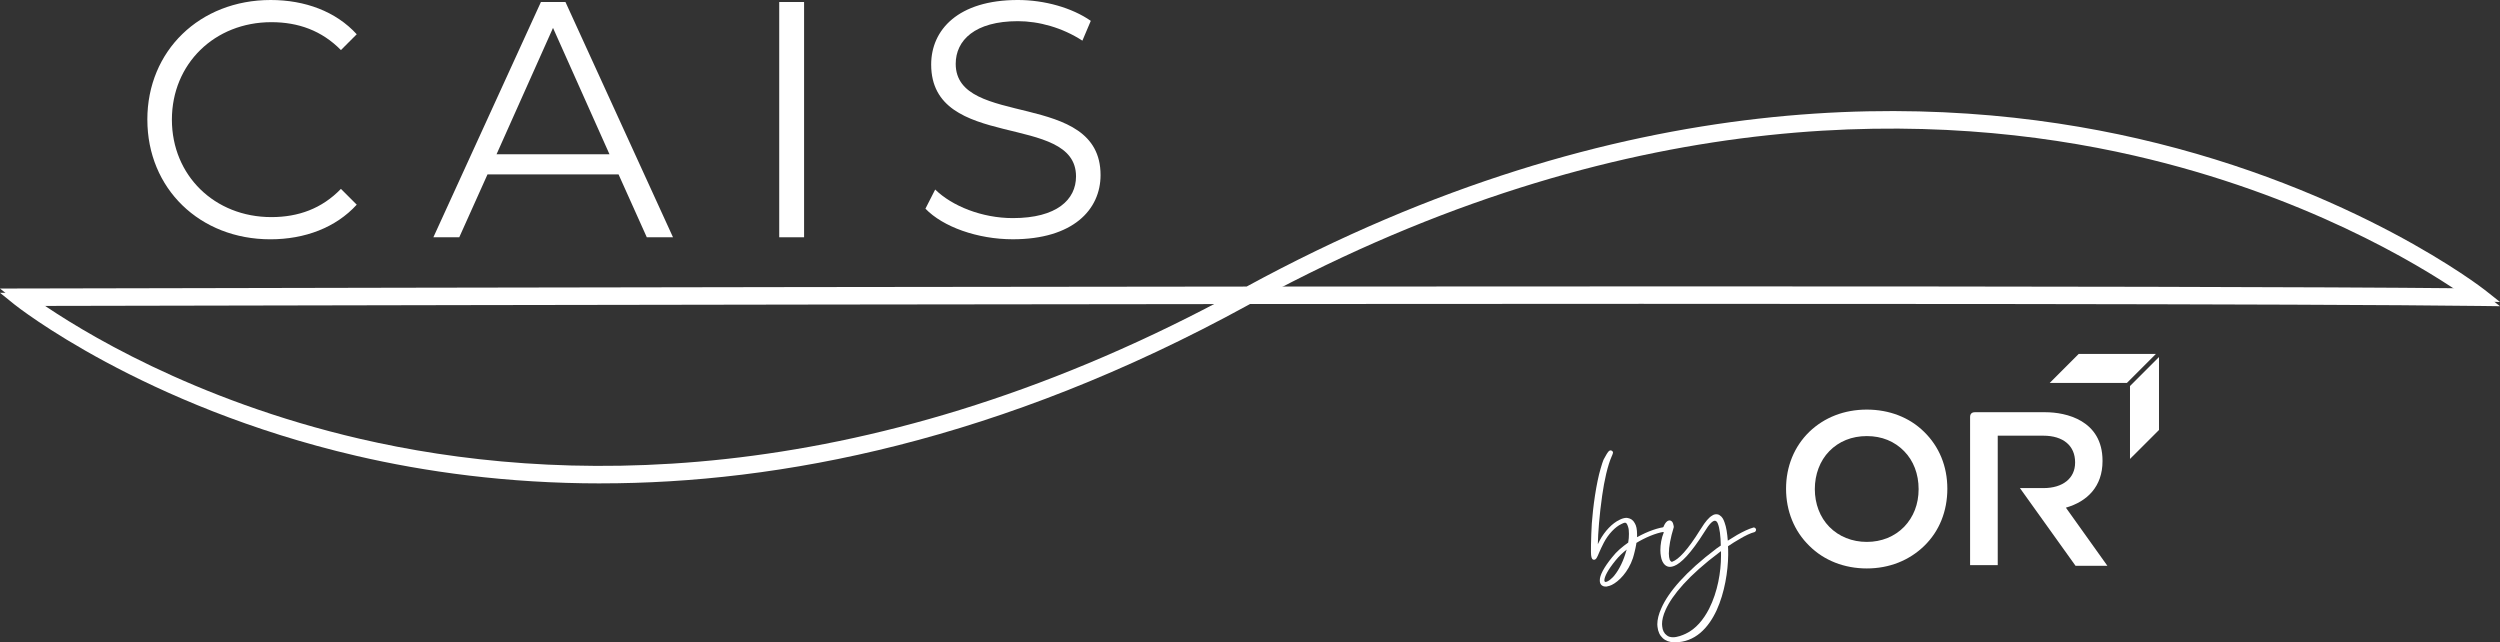 <?xml version="1.0" encoding="UTF-8"?>
<svg id="Camada_2" xmlns="http://www.w3.org/2000/svg" viewBox="0 0 996.54 256.03">
  <rect x="0" y="0" width="996.54" height="256.03" fill="#333333" stroke="none"/>
  <defs>
    <style>
      .cls-1 {
        fill: #FFFFFF;
      }
    </style>
  </defs>
  <g id="Camada_1-2" data-name="Camada_1">
    <g>
      <g>
        <path class="cls-1" d="M239.47,190.99c-37.43,0-70.17-4.66-97.34-10.97C56.7,160.17,6.28,120.08,5.78,119.68l-5.78-4.66,7.45-.02c4.48-.01,245.08-.56,489.47-.77,150.12-81.66,275.99-77.2,355.28-58.98,86.38,19.84,137.77,59.92,138.27,60.32l6.06,4.79-7.75-.1c-67.32-.87-280.18-.94-490.5-.77-.26.15-.54.3-.8.44-98.92,54.24-186.94,71.05-258.02,71.05ZM15.51,120.25c15.94,11.07,61.06,39.17,128.1,54.7,76.44,17.7,197.61,22.15,343.57-55.44-216.85.2-428.21.65-471.67.74ZM669.27,114.16c137.75,0,257.44.19,311.21.75-16.39-11.16-62.2-39.11-129.74-54.58-76.8-17.59-197.89-22.09-342.61,53.9,54.55-.04,109.14-.07,161.14-.07Z"/>
        <path class="cls-1" d="M239.47,192.69c-37.43,0-70.17-4.66-97.34-10.97C56.7,161.87,6.28,121.78,5.78,121.38l-5.78-4.66,7.45-.02c4.48-.01,245.08-.56,489.47-.77,150.12-81.66,275.99-77.2,355.28-58.98,86.38,19.84,137.77,59.92,138.27,60.32l6.06,4.79-7.75-.1c-67.32-.87-280.18-.94-490.5-.77-.26.15-.54.3-.8.44-98.92,54.24-186.94,71.05-258.02,71.05ZM15.51,121.95c15.94,11.07,61.06,39.17,128.1,54.7,76.44,17.7,197.61,22.15,343.57-55.44-216.85.2-428.21.65-471.67.74ZM669.27,115.86c137.75,0,257.44.19,311.21.75-16.39-11.16-62.2-39.11-129.74-54.58-76.8-17.59-197.89-22.09-342.61,53.9,54.55-.04,109.14-.07,161.14-.07Z"/>
      </g>
      <g>
        <g>
          <polygon class="cls-1" points="849.05 153.87 849.05 182.94 860.61 171.39 860.61 142.31 849.05 153.87"/>
          <polygon class="cls-1" points="828.6 141.08 817.05 152.64 847.82 152.64 859.38 141.08 828.6 141.08"/>
          <g>
            <path class="cls-1" d="M744.14,163.27c-8.94,0-16.91,3.09-22.92,8.86-6.01,5.85-9.27,13.82-9.27,22.68s3.25,16.91,9.27,22.76c5.85,5.85,13.98,9.02,22.92,9.02s16.91-3.17,22.92-9.02c6.01-5.85,9.18-13.82,9.18-22.76s-3.25-16.82-9.27-22.68c-5.85-5.77-13.9-8.86-22.84-8.86ZM759.02,210c-3.82,3.9-9.02,6.01-14.87,6.01s-11.13-2.11-14.96-6.01c-3.74-3.82-5.77-9.18-5.77-15.04s2.03-11.3,5.77-15.12c3.82-3.9,8.94-6.01,14.96-6.01s11.05,2.11,14.87,6.01c3.74,3.82,5.77,9.1,5.77,15.12s-2.03,11.13-5.77,15.04Z"/>
            <path class="cls-1" d="M840.03,225.53l-16.53-23.17c8.57-2.45,14.6-8.48,14.6-18.54v-.17c0-16.13-14.61-19.33-22.74-19.33h-28.14c-1.24,0-1.91.67-1.91,1.91v59.05h11.02v-51.61h18.16c7.97,0,12.68,4.03,12.68,10.59v.18c0,6.21-4.9,10.12-12.59,10.12h-9.4s22.17,30.98,22.17,30.98h12.68Z"/>
          </g>
        </g>
        <g>
          <path class="cls-1" d="M638.07,186.67c.21-.46.72-2.96,1.58-4.25.51-1.01,1.08-1.95,1.66-2.6.07-.07.22-.14.36-.22.14-.07.22-.07.36-.07.22,0,.36.07.58.22l.07.07c.14.07.22.22.22.36.07.07.07.14.07.29s-.07.29-.14.43c-.07.29-.14.58-.29.79-1.73,3.89-3.03,9.81-3.89,15.86-1.08,7.5-1.66,15.07-1.73,19.39.22-.43.51-.94.72-1.44,2.02-3.82,5.12-6.99,7.93-8.29.94-.5,1.95-.79,2.81-.79.14,0,.36.07.5.07,1.15.22,2.09.79,2.74,2.02.65,1.01.94,2.52.94,4.54v1.08c4.25-2.38,8.65-3.89,11.68-4.11h.14c.43,0,.79.43.79.86v.14c0,.43-.36.79-.86.87-2.74.14-6.85,1.59-10.96,3.89l-1.08.65c0,.22,0,.43-.07.65-.14.94-.36,1.8-.58,2.74-.22.87-.43,1.8-.72,2.67-1.87,5.55-5.62,9.3-8.43,10.67-.65.29-1.23.5-1.8.58-.07.07-.14.07-.22.07-.43,0-.79,0-1.15-.07-.94-.29-1.59-1.01-1.59-2.31v-.22c0-1.73,1.37-4.76,4.98-9.16,1.66-2.16,3.89-4.04,6.34-5.77.22-1.23.29-2.38.29-3.46s-.07-2.09-.36-2.88c-.36-1.08-.65-1.59-1.23-1.59-.29,0-.79.22-1.37.51-2.52,1.15-5.26,4.04-7.07,7.5-.79,1.44-1.37,2.88-1.87,3.96-.72,1.73-1.15,2.81-2.02,2.81-.07,0-.22,0-.36-.07-.58-.22-.86-1.15-.86-3.1,0-1.51,0-3.82.14-7.21.07-4.4.94-13.55,2.52-21.12.36-1.8.79-3.46,1.23-4.98ZM643.48,229.43c2.02-2.45,3.75-6.13,4.76-9.8.07-.22.14-.36.22-.58-1.66,1.3-3.1,2.67-4.33,4.18-3.32,4.04-4.54,6.63-4.61,8.08,0,.36.14.58.29.65h.22c1.08,0,2.96-1.87,3.46-2.52Z"/>
          <path class="cls-1" d="M667.41,256.03c-3.75,0-6.34-2.38-6.71-6.2l-.07-.94c0-1.87.5-4.04,1.66-6.56,2.74-6.2,9.45-14.27,21.99-23.72l1.66-1.15c-.07-3.68-.43-6.99-1.23-8.87-.29-.65-.65-1.01-1.15-1.01-.87,0-2.24,1.3-4.11,4.4-5.48,8.72-9.44,12.62-12.11,13.63-.58.22-1.15.36-1.66.36-.79,0-1.44-.29-2.02-.79-.79-.72-1.37-1.95-1.59-3.39-.14-.72-.22-1.59-.22-2.45,0-2.24.43-4.9,1.37-7.14-.36-.14-.65-.51-.65-.86l.07-.22c.36-.94.86-2.23,1.44-2.88.29-.29.58-.58.87-.65l.14-.07.36-.07c.36,0,.72.14,1.08.51.29.36.51.94.65,1.8v.43c-1.3,4.18-1.95,7.86-1.95,10.45,0,1.08.14,1.87.36,2.52.22.43.43.65.72.79h.14c.07,0,.14,0,.22-.07,2.38-.86,5.98-4.47,11.1-12.76.22-.22.07-.14.29-.43,1.73-2.81,3.17-4.47,4.47-5.19.51-.36,1.08-.51,1.59-.51.58,0,1.08.14,1.51.51.79.5,1.37,1.44,1.8,2.74.72,1.87,1.08,4.47,1.3,7.28l3.75-2.31c2.45-1.37,4.69-2.45,6.34-2.88l.22-.07c.43,0,.79.29.94.72v.29c0,.36-.29.72-.65.86-1.51.36-3.61,1.37-5.91,2.74-1.51.86-3.03,1.8-4.61,2.88.07,1.01.07,2.02.07,3.03v.51c-.07,6.34-1.37,14.92-4.61,21.99-3.32,7.14-8.65,12.76-16.65,12.76h-.22ZM672.03,252.57c3.96-1.87,6.99-5.55,9.23-9.88,3.46-6.85,4.76-14.78,4.76-21.12v-1.87l-.58.43c-12.33,9.23-18.82,17.02-21.49,22.93-1.01,2.24-1.44,4.11-1.44,5.7l.07.94c.14,1.59.79,2.81,1.8,3.53.65.58,1.59.79,2.52.79,1.73,0,3.75-.79,5.12-1.44Z"/>
        </g>
      </g>
      <g>
        <path class="cls-1" d="M58.73,47.69C58.73,20.23,79.63,0,107.9,0c13.66,0,25.99,4.55,34.3,13.66l-6.3,6.3c-7.64-7.77-17.01-11.12-27.73-11.12-22.64,0-39.65,16.61-39.65,38.85s17.01,38.85,39.65,38.85c10.72,0,20.1-3.35,27.73-11.25l6.3,6.3c-8.31,9.11-20.63,13.8-34.43,13.8-28.13,0-49.03-20.23-49.03-47.69Z"/>
        <path class="cls-1" d="M246.57,69.53h-52.25l-11.25,25.05h-10.32L215.62.8h9.78l42.87,93.78h-10.45l-11.25-25.05ZM242.95,61.49l-22.51-50.37-22.51,50.37h45.01Z"/>
        <path class="cls-1" d="M310.61.8h9.91v93.78h-9.91V.8Z"/>
        <path class="cls-1" d="M368.89,83.19l3.89-7.64c6.7,6.56,18.62,11.39,30.95,11.39,17.55,0,25.19-7.37,25.19-16.61,0-25.72-57.74-9.91-57.74-44.61,0-13.8,10.72-25.72,34.56-25.72,10.58,0,21.57,3.08,29.07,8.31l-3.35,7.9c-8.04-5.23-17.42-7.77-25.72-7.77-17.15,0-24.78,7.64-24.78,17.01,0,25.72,57.74,10.18,57.74,44.34,0,13.8-10.99,25.59-34.97,25.59-14.07,0-27.87-4.96-34.83-12.19Z"/>
      </g>
    </g>
  </g>
</svg>